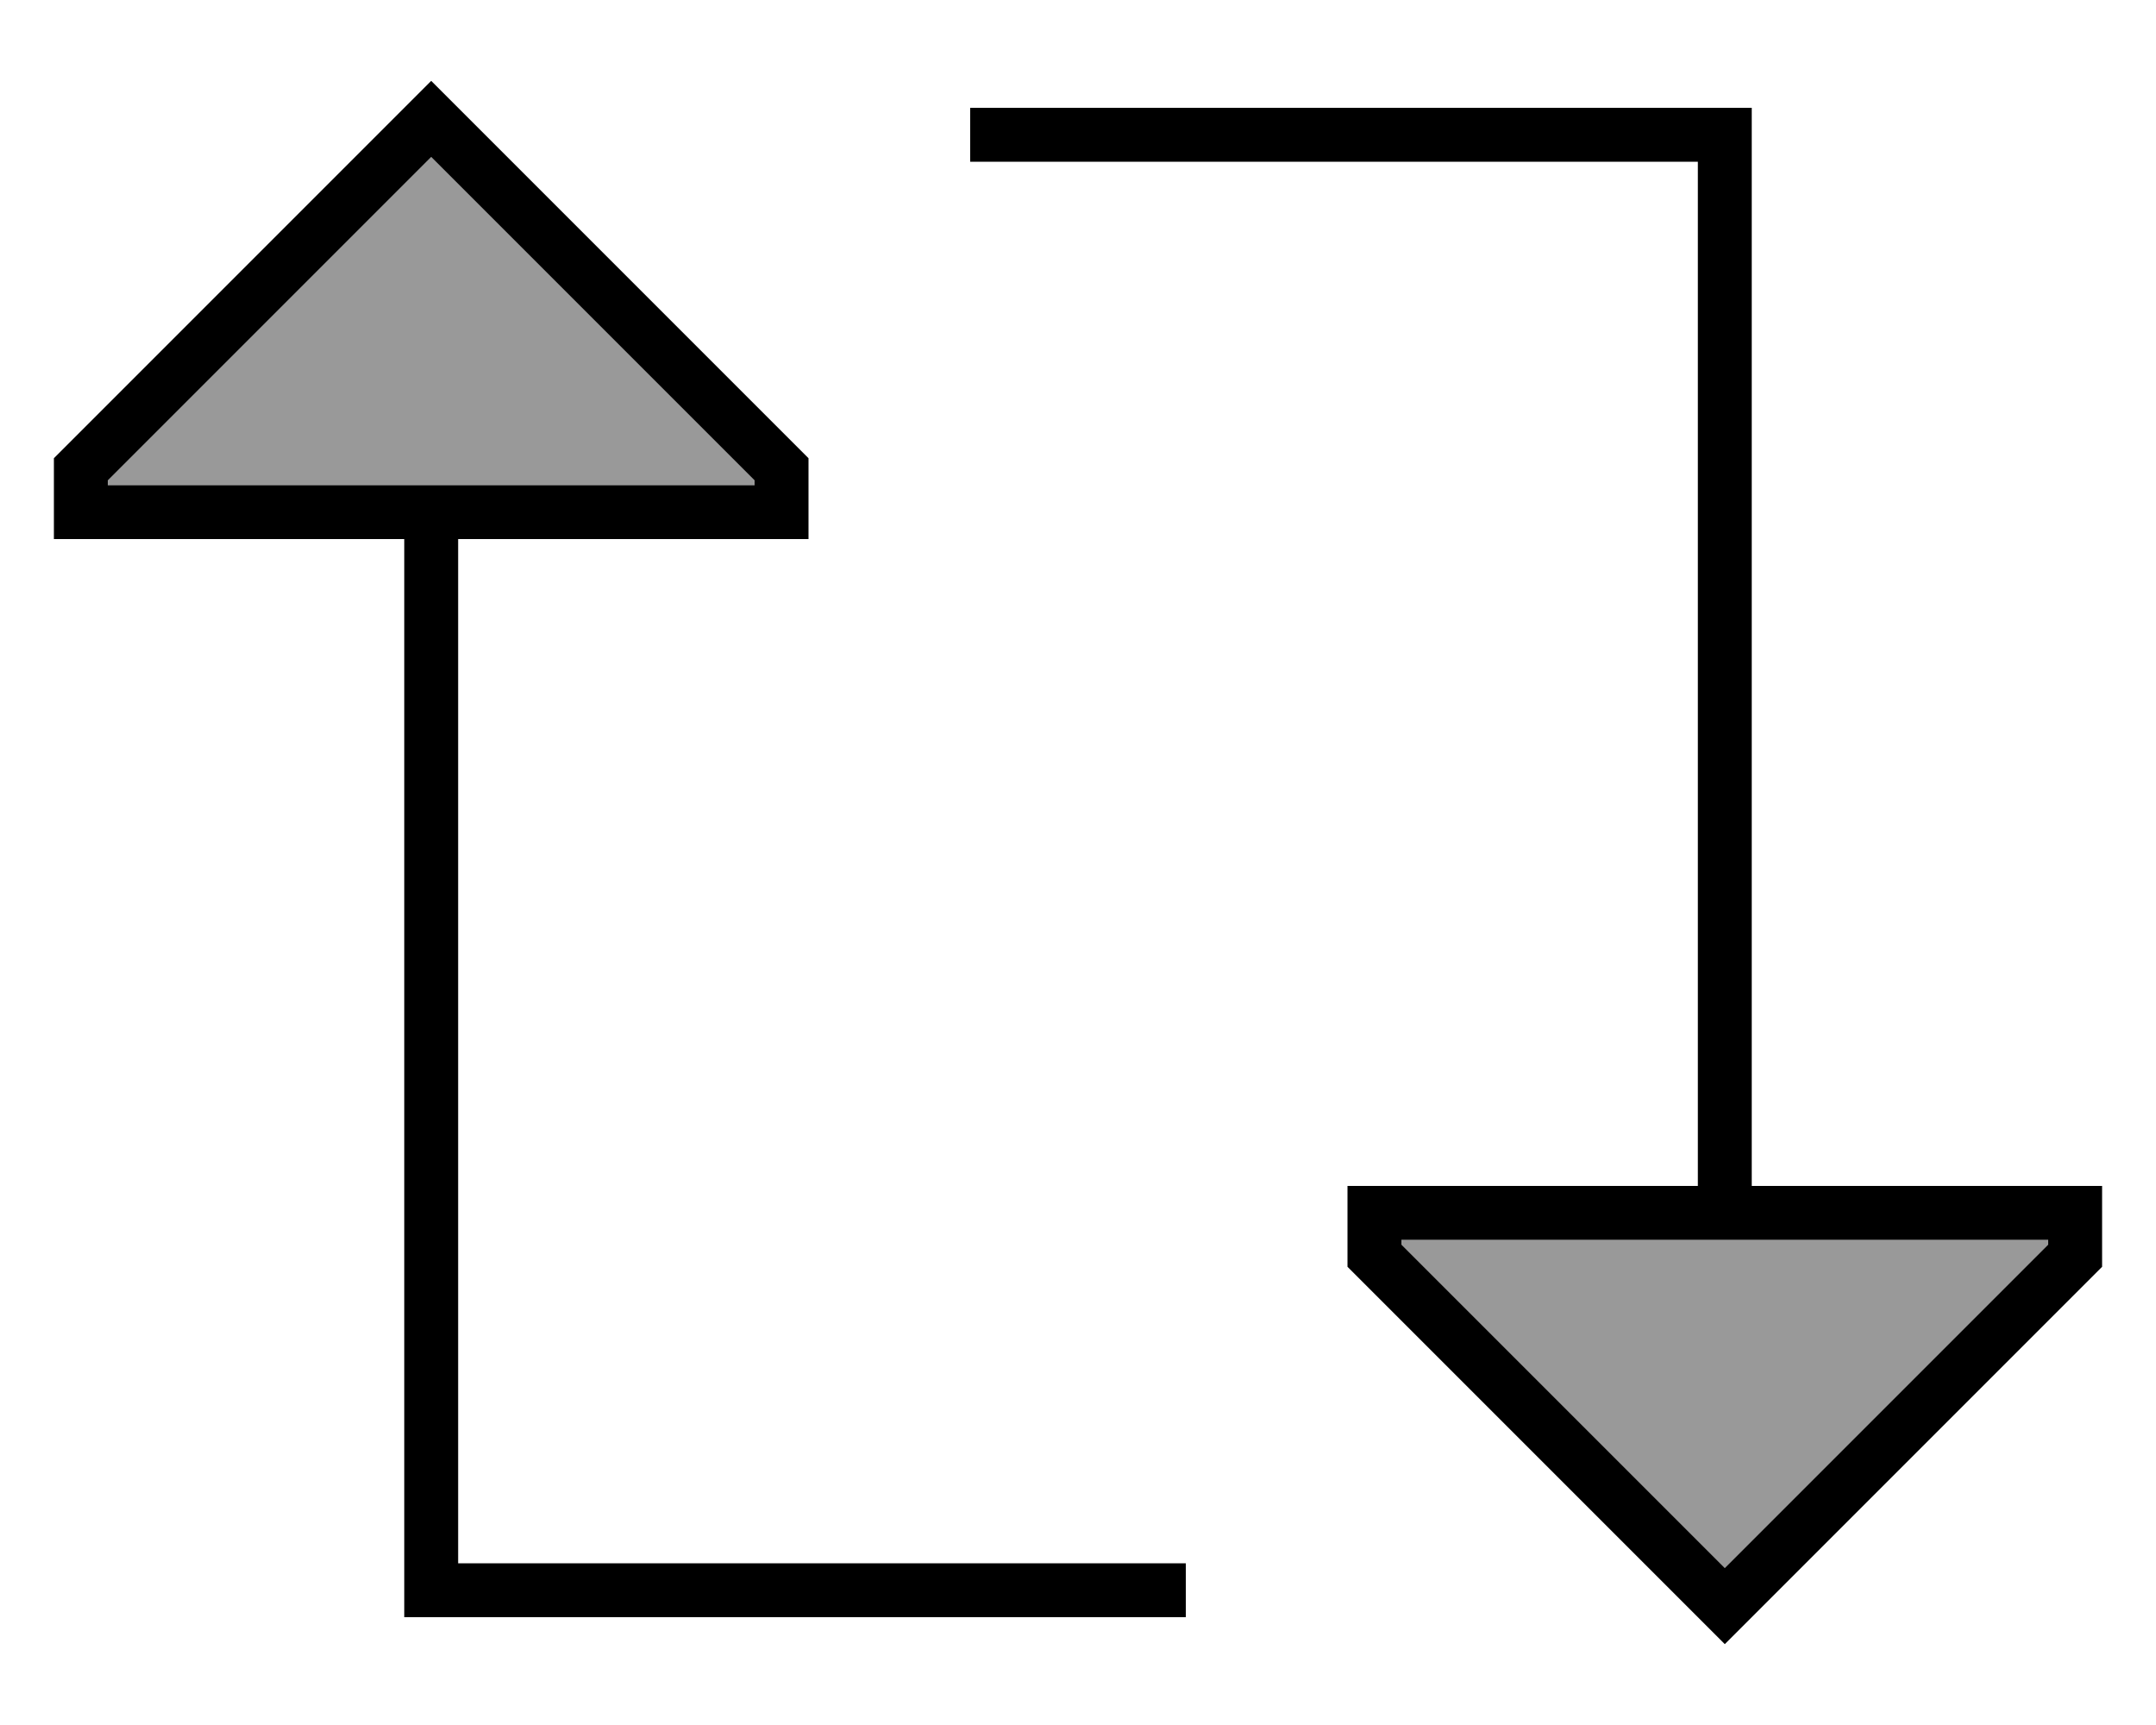 <svg xmlns="http://www.w3.org/2000/svg" viewBox="0 0 640 512"><!--! Font Awesome Pro 7.0.0 by @fontawesome - https://fontawesome.com License - https://fontawesome.com/license (Commercial License) Copyright 2025 Fonticons, Inc. --><path opacity=".4" fill="currentColor" d="M32 142.6l0 1.4 192 0 0-1.4-96-96-96 96zM416 368l0 1.4 96 96 96-96 0-1.4-192 0z"/><path fill="currentColor" d="M240 160l-104 0 0 304 216 0 0 16-232 0 0-320-104 0 0-24 112-112 112 112 0 24zM128 46.6l-96 96 0 1.4 192 0 0-1.4-96-96zM520 352l104 0 0 24-112 112-112-112 0-24 104 0 0-304-216 0 0-16 232 0 0 320zm88 17.4l0-1.4-192 0 0 1.4 96 96 96-96z"/></svg>